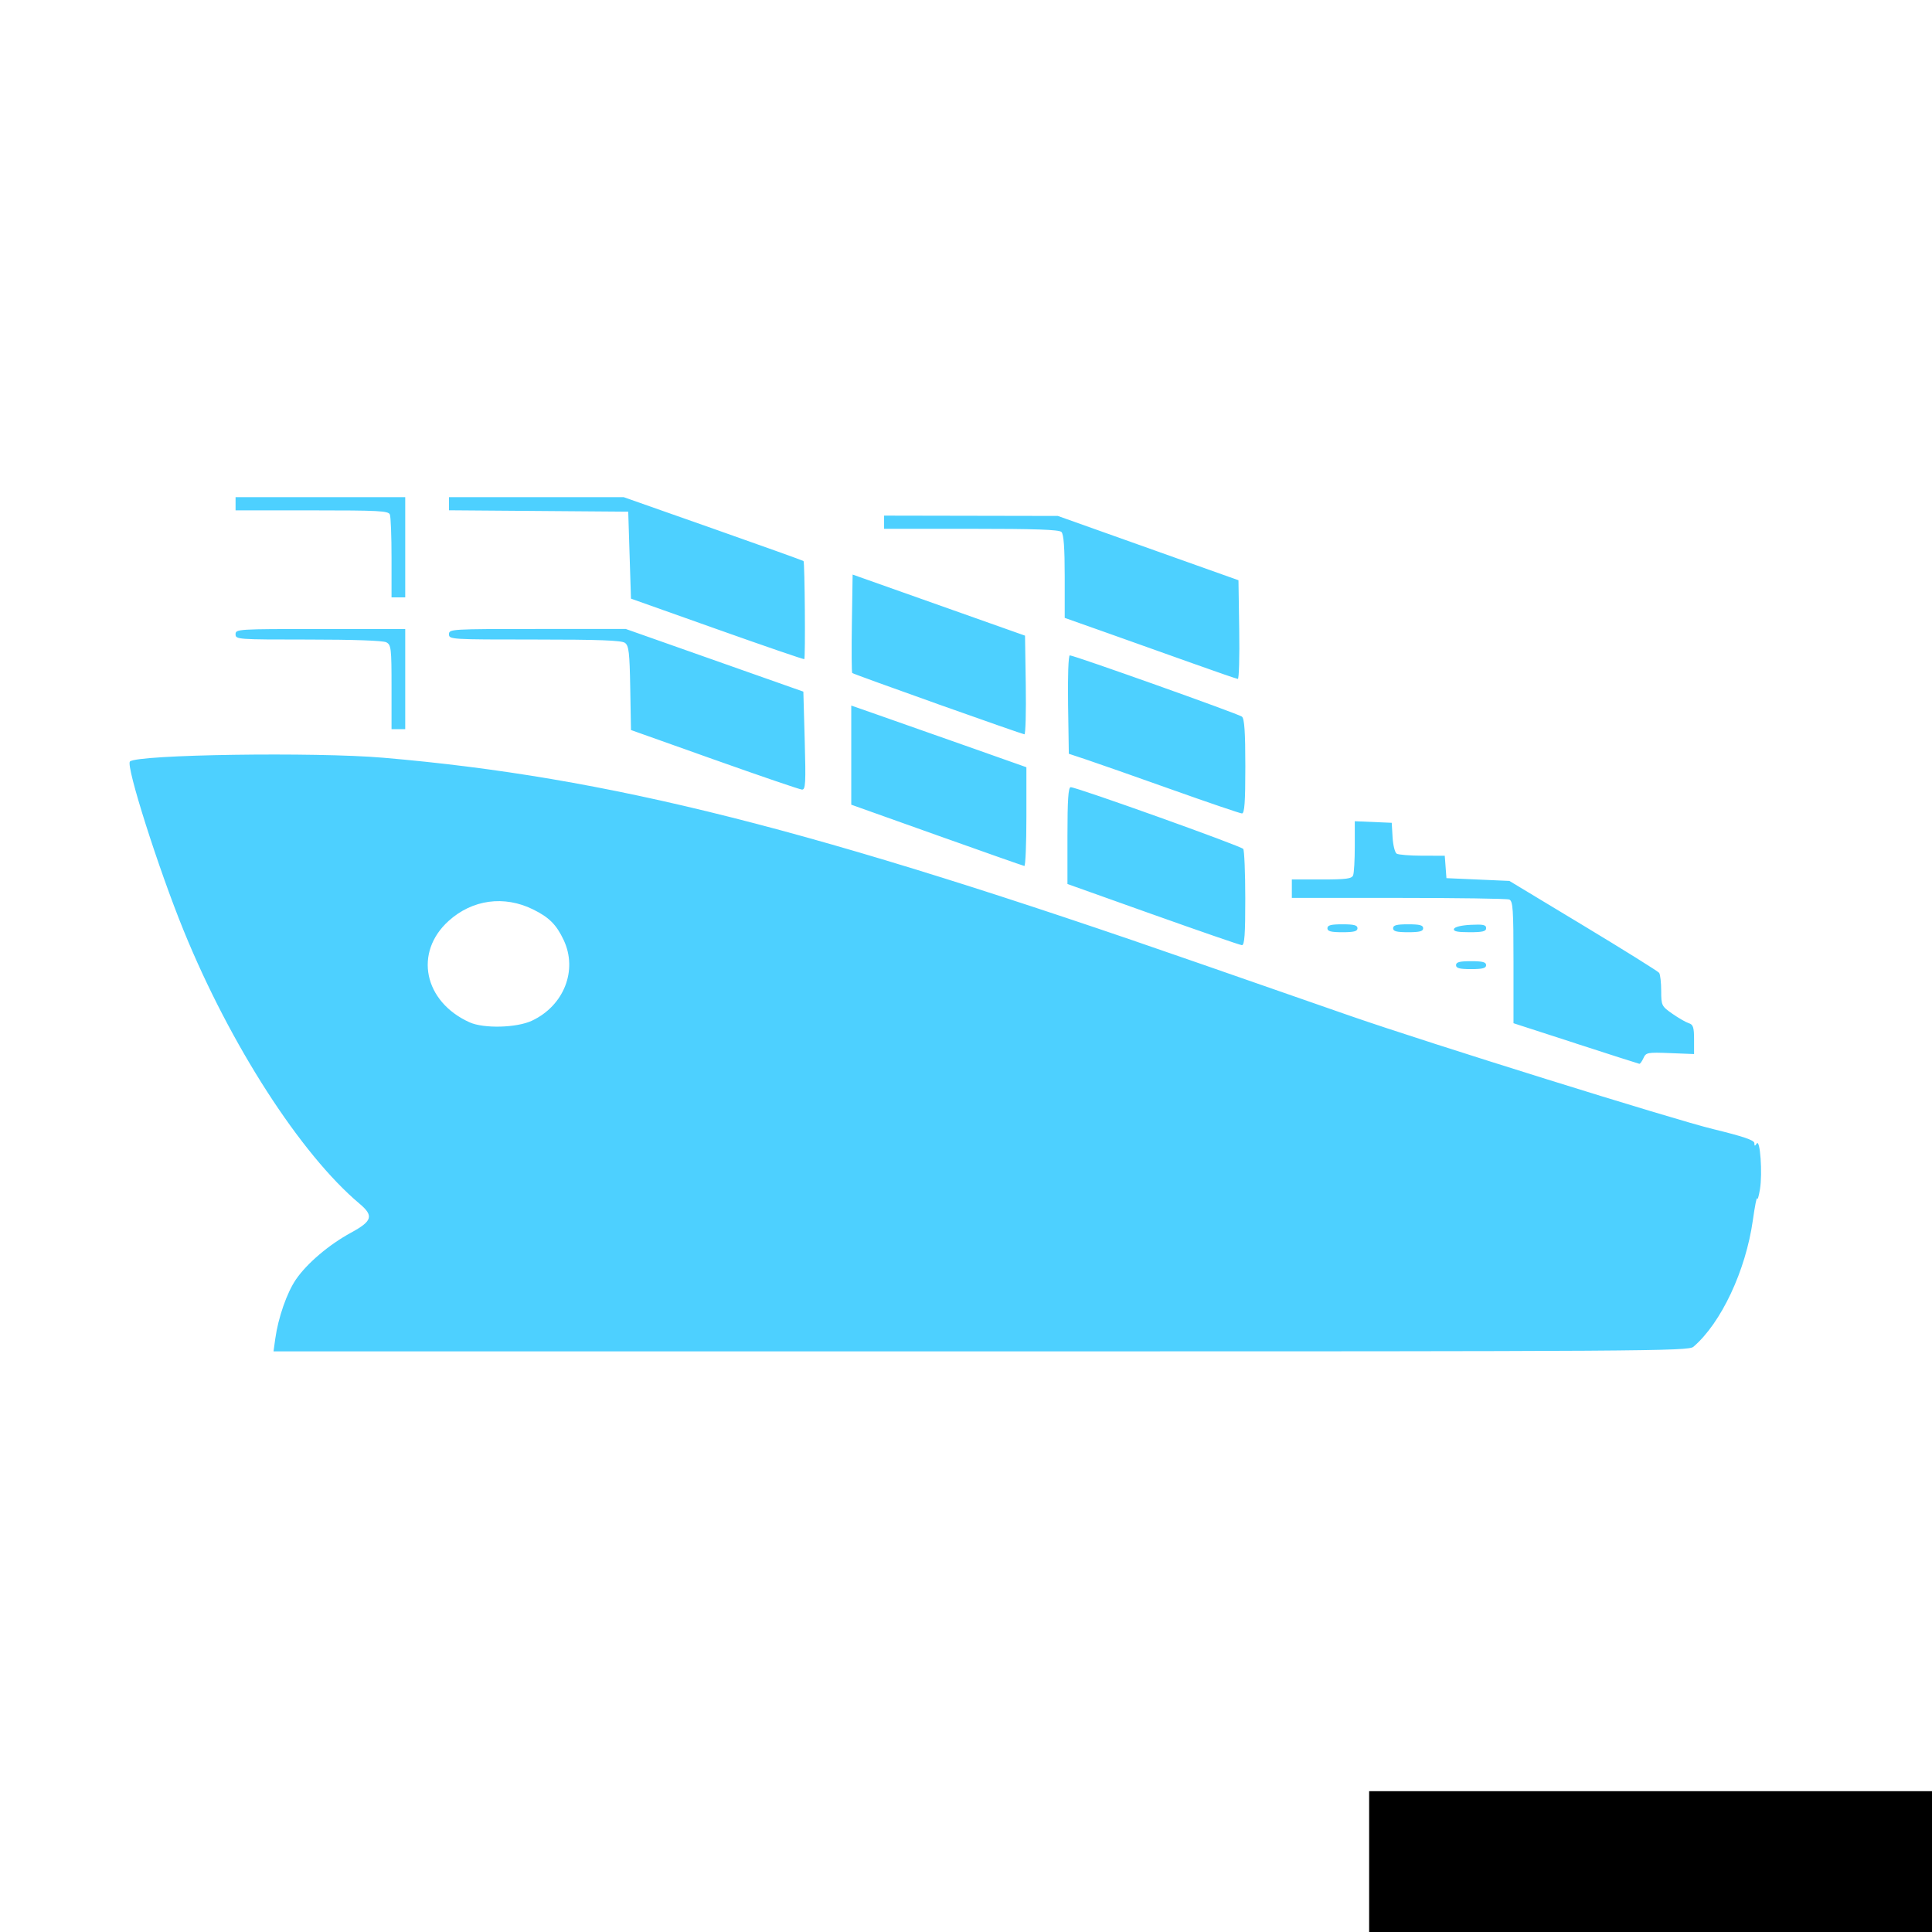 <?xml version="1.0" encoding="UTF-8" standalone="no"?>
<!-- Created with Inkscape (http://www.inkscape.org/) -->

<svg
   xmlns:dc="http://purl.org/dc/elements/1.1/"
   xmlns:cc="http://creativecommons.org/ns#"
   xmlns:rdf="http://www.w3.org/1999/02/22-rdf-syntax-ns#"
   xmlns:svg="http://www.w3.org/2000/svg"
   xmlns="http://www.w3.org/2000/svg"
   xmlns:sodipodi="http://sodipodi.sourceforge.net/DTD/sodipodi-0.dtd"
   xmlns:inkscape="http://www.inkscape.org/namespaces/inkscape"
   inkscape:export-ydpi="96"
   inkscape:export-xdpi="96"
   inkscape:export-filename="C:\Users\vds19002\Downloads\Inkscape Photos (Temp)\SoS logo.png"
   sodipodi:docname="Ship Logo.svg"
   inkscape:version="0.92.4 (5da689c313, 2019-01-14)"
   id="svg8"
   version="1.1"
   viewBox="0 0 105.833 105.833"
   height="400"
   width="400">
  <defs
     id="defs2" />
  <sodipodi:namedview
     id="base"
     pagecolor="#ffffff"
     bordercolor="#666666"
     borderopacity="1.0"
     inkscape:pageopacity="0.0"
     inkscape:pageshadow="2"
     inkscape:zoom="0.7"
     inkscape:cx="253.34821"
     inkscape:cy="364.34986"
     inkscape:document-units="mm"
     inkscape:current-layer="layer1"
     showgrid="false"
     units="px"
     inkscape:window-width="1858"
     inkscape:window-height="1057"
     inkscape:window-x="-8"
     inkscape:window-y="-8"
     inkscape:window-maximized="1"
     inkscape:snap-nodes="false" />
  <g
     inkscape:label="Layer 1"
     inkscape:groupmode="layer"
     id="layer1"
     transform="translate(0,-191.167)">
    <g
       id="g876"
       transform="translate(-13.078,32.222)" />
    <flowRoot
       xml:space="preserve"
       id="flowRoot938"
       style="fill:black;fill-opacity:1;stroke:none;font-family:sans-serif;font-style:normal;font-weight:normal;font-size:40px;line-height:1.25;letter-spacing:0px;word-spacing:0px"><flowRegion
         id="flowRegion940"><rect
           id="rect942"
           width="165"
           height="80.714"
           x="75"
           y="289.286" /></flowRegion><flowPara
         id="flowPara944" /></flowRoot>    <g
       id="g924"
       transform="matrix(1.895,0,0,1.798,-48.44,-180.92)">
      <g
         transform="translate(24.757,-3.213)"
         id="g906">
        <g
           id="g890"
           transform="translate(0.208)" />
      </g>
    </g>
    <path
       inkscape:connector-curvature="0"
       id="path1347"
       d="m 15.078,264.509 c 0.16,-1.162 0.638,-2.534 1.136,-3.259 0.607,-0.883 1.809,-1.903 3.014,-2.558 1.17,-0.636 1.255,-0.925 0.466,-1.588 -3.222,-2.71 -7.084,-8.706 -9.627,-14.945 -1.394,-3.419 -3.184,-9.051 -2.949,-9.278 0.396,-0.382 10.15,-0.526 13.88,-0.206 12.366,1.062 23.493,3.87 44.896,11.331 3.298,1.15 6.94,2.418 8.095,2.818 4.3,1.491 17.655,5.657 19.843,6.191 1.659,0.404 2.268,0.611 2.27,0.77 0.002,0.174 0.027,0.179 0.129,0.024 0.186,-0.282 0.322,1.633 0.178,2.504 -0.066,0.397 -0.135,0.625 -0.155,0.505 -0.02,-0.119 -0.126,0.421 -0.236,1.201 -0.39,2.756 -1.737,5.622 -3.254,6.923 -0.279,0.239 -2.352,0.253 -39.037,0.253 H 14.983 Z M 29.141,247.079 c 1.751,-0.822 2.515,-2.763 1.738,-4.415 -0.399,-0.848 -0.801,-1.25 -1.685,-1.683 -1.582,-0.776 -3.319,-0.539 -4.616,0.631 -1.917,1.728 -1.362,4.425 1.143,5.556 0.778,0.352 2.582,0.305 3.421,-0.089 z m 57.177,1.244 -3.41,-1.105 v -3.345 c 0,-2.917 -0.03,-3.356 -0.237,-3.432 -0.13,-0.048 -2.862,-0.088 -6.071,-0.088 h -5.834 v -0.505 -0.505 h 1.633 c 1.351,0 1.649,-0.04 1.724,-0.228 0.05,-0.126 0.091,-0.844 0.091,-1.595 v -1.367 l 1.012,0.043 1.012,0.043 0.046,0.791 c 0.026,0.435 0.127,0.84 0.225,0.9 0.098,0.06 0.731,0.11 1.406,0.112 l 1.228,0.001 0.046,0.614 0.046,0.614 1.724,0.076 1.724,0.076 4.047,2.441 c 2.226,1.343 4.097,2.511 4.157,2.595 0.061,0.085 0.111,0.528 0.112,0.984 0.002,0.804 0.021,0.843 0.617,1.259 0.338,0.236 0.743,0.468 0.899,0.516 0.234,0.072 0.285,0.228 0.285,0.888 v 0.801 l -1.312,-0.052 c -1.242,-0.049 -1.32,-0.035 -1.46,0.273 -0.081,0.179 -0.183,0.32 -0.225,0.313 -0.042,-0.006 -1.612,-0.509 -3.487,-1.117 z M 79.76,244.037 c 0,-0.166 0.192,-0.217 0.824,-0.217 0.633,0 0.824,0.05 0.824,0.217 0,0.166 -0.192,0.217 -0.824,0.217 -0.633,0 -0.824,-0.05 -0.824,-0.217 z m -16.602,-2.775 -4.684,-1.67 v -2.652 c 0,-1.942 0.047,-2.652 0.177,-2.652 0.329,0 9.341,3.225 9.452,3.382 0.061,0.086 0.111,1.31 0.112,2.72 0.002,1.962 -0.042,2.561 -0.185,2.552 -0.103,-0.006 -2.295,-0.763 -4.872,-1.681 z m 9.556,0.754 c 0,-0.166 0.192,-0.217 0.824,-0.217 0.633,0 0.824,0.05 0.824,0.217 0,0.166 -0.192,0.217 -0.824,0.217 -0.633,0 -0.824,-0.05 -0.824,-0.217 z m 3.598,0 c 0,-0.166 0.192,-0.217 0.824,-0.217 0.633,0 0.824,0.05 0.824,0.217 0,0.166 -0.192,0.217 -0.824,0.217 -0.633,0 -0.824,-0.05 -0.824,-0.217 z m 3.335,0.036 c 0.037,-0.109 0.4,-0.198 0.912,-0.224 0.687,-0.035 0.85,-4.4e-4 0.85,0.181 0,0.178 -0.188,0.224 -0.912,0.224 -0.663,0 -0.895,-0.049 -0.85,-0.181 z M 51.316,236.917 46.631,235.247 v -2.715 -2.715 l 1.387,0.484 c 0.763,0.266 2.921,1.026 4.797,1.689 l 3.41,1.205 v 2.713 c 0,1.492 -0.051,2.705 -0.112,2.696 -0.062,-0.009 -2.22,-0.769 -4.797,-1.687 z m 12.854,-2.505 c -2.02,-0.719 -4.111,-1.453 -4.647,-1.631 l -0.974,-0.324 -0.041,-2.695 c -0.023,-1.536 0.017,-2.695 0.095,-2.695 0.234,0 9.231,3.202 9.428,3.356 0.137,0.107 0.187,0.836 0.187,2.728 0,1.973 -0.044,2.58 -0.187,2.575 -0.103,-0.004 -1.84,-0.595 -3.86,-1.314 z m -25.034,-1.629 -4.572,-1.626 -0.04,-2.298 c -0.034,-1.953 -0.077,-2.325 -0.291,-2.478 -0.188,-0.135 -1.424,-0.181 -4.945,-0.181 -4.593,0 -4.693,-0.006 -4.693,-0.289 0,-0.283 0.1,-0.289 4.843,-0.289 h 4.843 l 4.863,1.716 4.863,1.716 0.075,2.689 c 0.065,2.33 0.045,2.688 -0.15,2.677 -0.124,-0.006 -2.282,-0.744 -4.797,-1.638 z m 12.236,-3.047 c -2.545,-0.905 -4.655,-1.671 -4.688,-1.703 -0.033,-0.032 -0.042,-1.258 -0.019,-2.725 l 0.041,-2.667 4.722,1.673 4.722,1.673 0.041,2.707 c 0.022,1.489 -0.011,2.703 -0.075,2.698 -0.064,-0.005 -2.198,-0.75 -4.744,-1.655 z M 21.448,228.805 c 0,-2.132 -0.022,-2.317 -0.29,-2.455 -0.179,-0.092 -1.814,-0.149 -4.272,-0.149 -3.882,0 -3.982,-0.008 -3.982,-0.289 0,-0.283 0.1,-0.289 4.647,-0.289 h 4.647 v 2.744 2.744 H 21.822 21.448 Z m 43.921,-1.287 c -1.278,-0.458 -3.386,-1.208 -4.684,-1.668 l -2.361,-0.836 v -2.267 c 0,-1.57 -0.055,-2.32 -0.18,-2.44 -0.132,-0.128 -1.439,-0.173 -4.947,-0.173 H 48.43 v -0.361 -0.361 l 4.759,0.009 4.759,0.009 4.947,1.761 4.947,1.761 0.041,2.707 c 0.022,1.489 -0.011,2.703 -0.075,2.699 -0.064,-0.005 -1.161,-0.383 -2.439,-0.84 z m -26.083,-1.881 -4.722,-1.677 -0.075,-2.382 -0.075,-2.382 -4.909,-0.038 -4.909,-0.038 v -0.359 -0.359 h 4.786 4.786 l 4.898,1.724 c 2.694,0.948 4.922,1.747 4.951,1.775 0.068,0.066 0.109,5.321 0.041,5.374 -0.028,0.022 -2.175,-0.715 -4.772,-1.638 z M 21.448,221.735 c 0,-1.185 -0.041,-2.257 -0.091,-2.383 -0.08,-0.201 -0.598,-0.228 -4.272,-0.228 h -4.181 v -0.361 -0.361 h 4.647 4.647 v 2.744 2.744 h -0.375 -0.375 z"
       style="fill:#4dd0ff;fill-opacity:1;stroke:none;stroke-width:0.147;stroke-opacity:1" />
  </g>
</svg>
